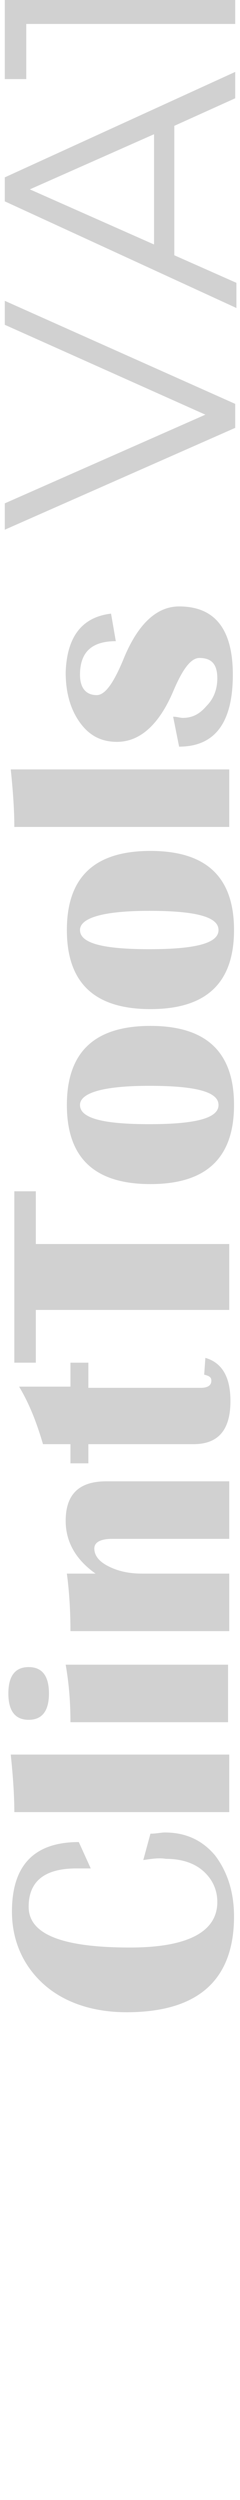 <?xml version="1.0" encoding="utf-8"?>
<!-- Generator: Adobe Illustrator 26.0.3, SVG Export Plug-In . SVG Version: 6.00 Build 0)  -->
<svg version="1.1"
	 id="svg4" xmlns:inkscape="http://www.inkscape.org/namespaces/inkscape" xmlns:sodipodi="http://sodipodi.sourceforge.net/DTD/sodipodi-0.dtd" xmlns:svg="http://www.w3.org/2000/svg"
	 xmlns="http://www.w3.org/2000/svg" xmlns:xlink="http://www.w3.org/1999/xlink" x="0px" y="0px" viewBox="0 0 20.1 208.6"
	 style="enable-background:new 0 0 20.1 208.6;" xml:space="preserve">
<style type="text/css">
	.st0{fill:#CCCCCC;fill-opacity:0.9;}
</style>
<sodipodi:namedview  bordercolor="#666666" borderopacity="1.0" fit-margin-bottom="0" fit-margin-left="0" fit-margin-right="0" fit-margin-top="0" id="namedview6" inkscape:current-layer="svg4" inkscape:cx="-27.037915" inkscape:cy="31.267773" inkscape:pagecheckerboard="0" inkscape:pageopacity="0.0" inkscape:pageshadow="2" inkscape:window-height="1009" inkscape:window-maximized="1" inkscape:window-width="1920" inkscape:window-x="0" inkscape:window-y="0" inkscape:zoom="6.0285714" pagecolor="#cccccc" showgrid="false">
	</sodipodi:namedview>
<path id="path2" class="st0" d="M0.4,25.1l19.3,8.6v2L0.4,44.2V42l16.8-7.4L0.4,27.1V25.1z M14.6,10.5v10.8l5.2,2.3v2.1L0.4,16.8v-2
	L19.7,6v2.2L14.6,10.5z M12.9,11.2L2.5,15.8l10.4,4.6V11.2z M0.4,0h19.3v2H2.2v4.6H0.4L0.4,0z M12,155.2l0.6-2.2
	c0.5,0,0.9-0.1,1.2-0.1c1.7,0,3.1,0.6,4.2,1.9c1,1.3,1.6,3,1.6,5.1c0,5.3-3,8-9,8c-2.8,0-5.2-0.8-6.9-2.3s-2.7-3.6-2.7-6.1
	c0-3.9,1.9-5.8,5.6-5.8l1,2.2c-0.5,0-0.9,0-1.2,0c-2.7,0-4,1.1-4,3.2c0,2.3,2.8,3.4,8.5,3.4c4.8,0,7.3-1.3,7.3-3.8
	c0-1-0.4-1.9-1.2-2.6c-0.8-0.7-1.9-1-3.1-1C13.3,155,12.7,155.1,12,155.2z M0.9,146.4h18.3v4.8h-18C1.2,149.9,1.1,148.3,0.9,146.4z
	 M19.2,143.7H5.9c0-1.5-0.1-3.1-0.4-4.8h13.6V143.7z M0.7,141.3c0-1.5,0.6-2.2,1.7-2.2s1.7,0.7,1.7,2.2c0,1.5-0.6,2.2-1.7,2.2
	S0.7,142.8,0.7,141.3z M19.2,123.6v4.8H9.4c-1,0-1.5,0.3-1.5,0.8c0,0.6,0.4,1.1,1.2,1.5s1.7,0.6,2.8,0.6h7.3v4.8H5.9
	c0-1.7-0.1-3.3-0.3-4.8H8c-1.7-1.2-2.5-2.7-2.5-4.4c0-2.2,1.1-3.3,3.4-3.3H19.2z M5.9,113.7h1.5v2.1h9.4c0.6,0,0.9-0.2,0.9-0.6
	c0-0.3-0.2-0.4-0.6-0.5l0.1-1.4c1.4,0.4,2.1,1.6,2.1,3.6c0,2.4-1,3.6-3.1,3.6H7.4v1.6H5.9v-1.6H3.6c-0.5-1.7-1.1-3.3-2-4.8h4.3
	V113.7z M1.2,99.4H3v4.4h16.2v5.5H3v4.4H1.2V99.4z M5.6,92.2c0-4.4,2.3-6.6,7-6.6s7,2.2,7,6.6c0,4.4-2.3,6.6-7,6.6
	S5.6,96.6,5.6,92.2z M6.7,92.2c0,1.1,1.9,1.6,5.8,1.6s5.8-0.5,5.8-1.6c0-1.1-1.9-1.6-5.8-1.6S6.7,91.2,6.7,92.2z M5.6,77.6
	c0-4.4,2.3-6.6,7-6.6s7,2.2,7,6.6c0,4.4-2.3,6.6-7,6.6S5.6,82,5.6,77.6z M6.7,77.6c0,1.1,1.9,1.6,5.8,1.6s5.8-0.5,5.8-1.6
	c0-1.1-1.9-1.6-5.8-1.6S6.7,76.6,6.7,77.6z M0.9,64.2h18.3V69h-18C1.2,67.7,1.1,66.1,0.9,64.2z M9.3,51.2l0.4,2.3c-2,0-3,0.9-3,2.8
	c0,1.1,0.5,1.7,1.4,1.7c0.7,0,1.4-1,2.2-2.9c1.2-3,2.8-4.5,4.7-4.5c3,0,4.5,1.9,4.5,5.7c0,4-1.5,6-4.5,6l-0.5-2.5
	c0.3,0,0.6,0.1,0.8,0.1c0.8,0,1.4-0.3,2-1c0.6-0.6,0.9-1.4,0.9-2.3c0-1.2-0.5-1.7-1.5-1.7c-0.7,0-1.4,0.9-2.2,2.8
	c-1.2,2.8-2.8,4.2-4.7,4.2c-1.3,0-2.3-0.5-3.1-1.6c-0.8-1.1-1.2-2.5-1.2-4.2C5.6,53.2,6.8,51.5,9.3,51.2z"/>
</svg>
